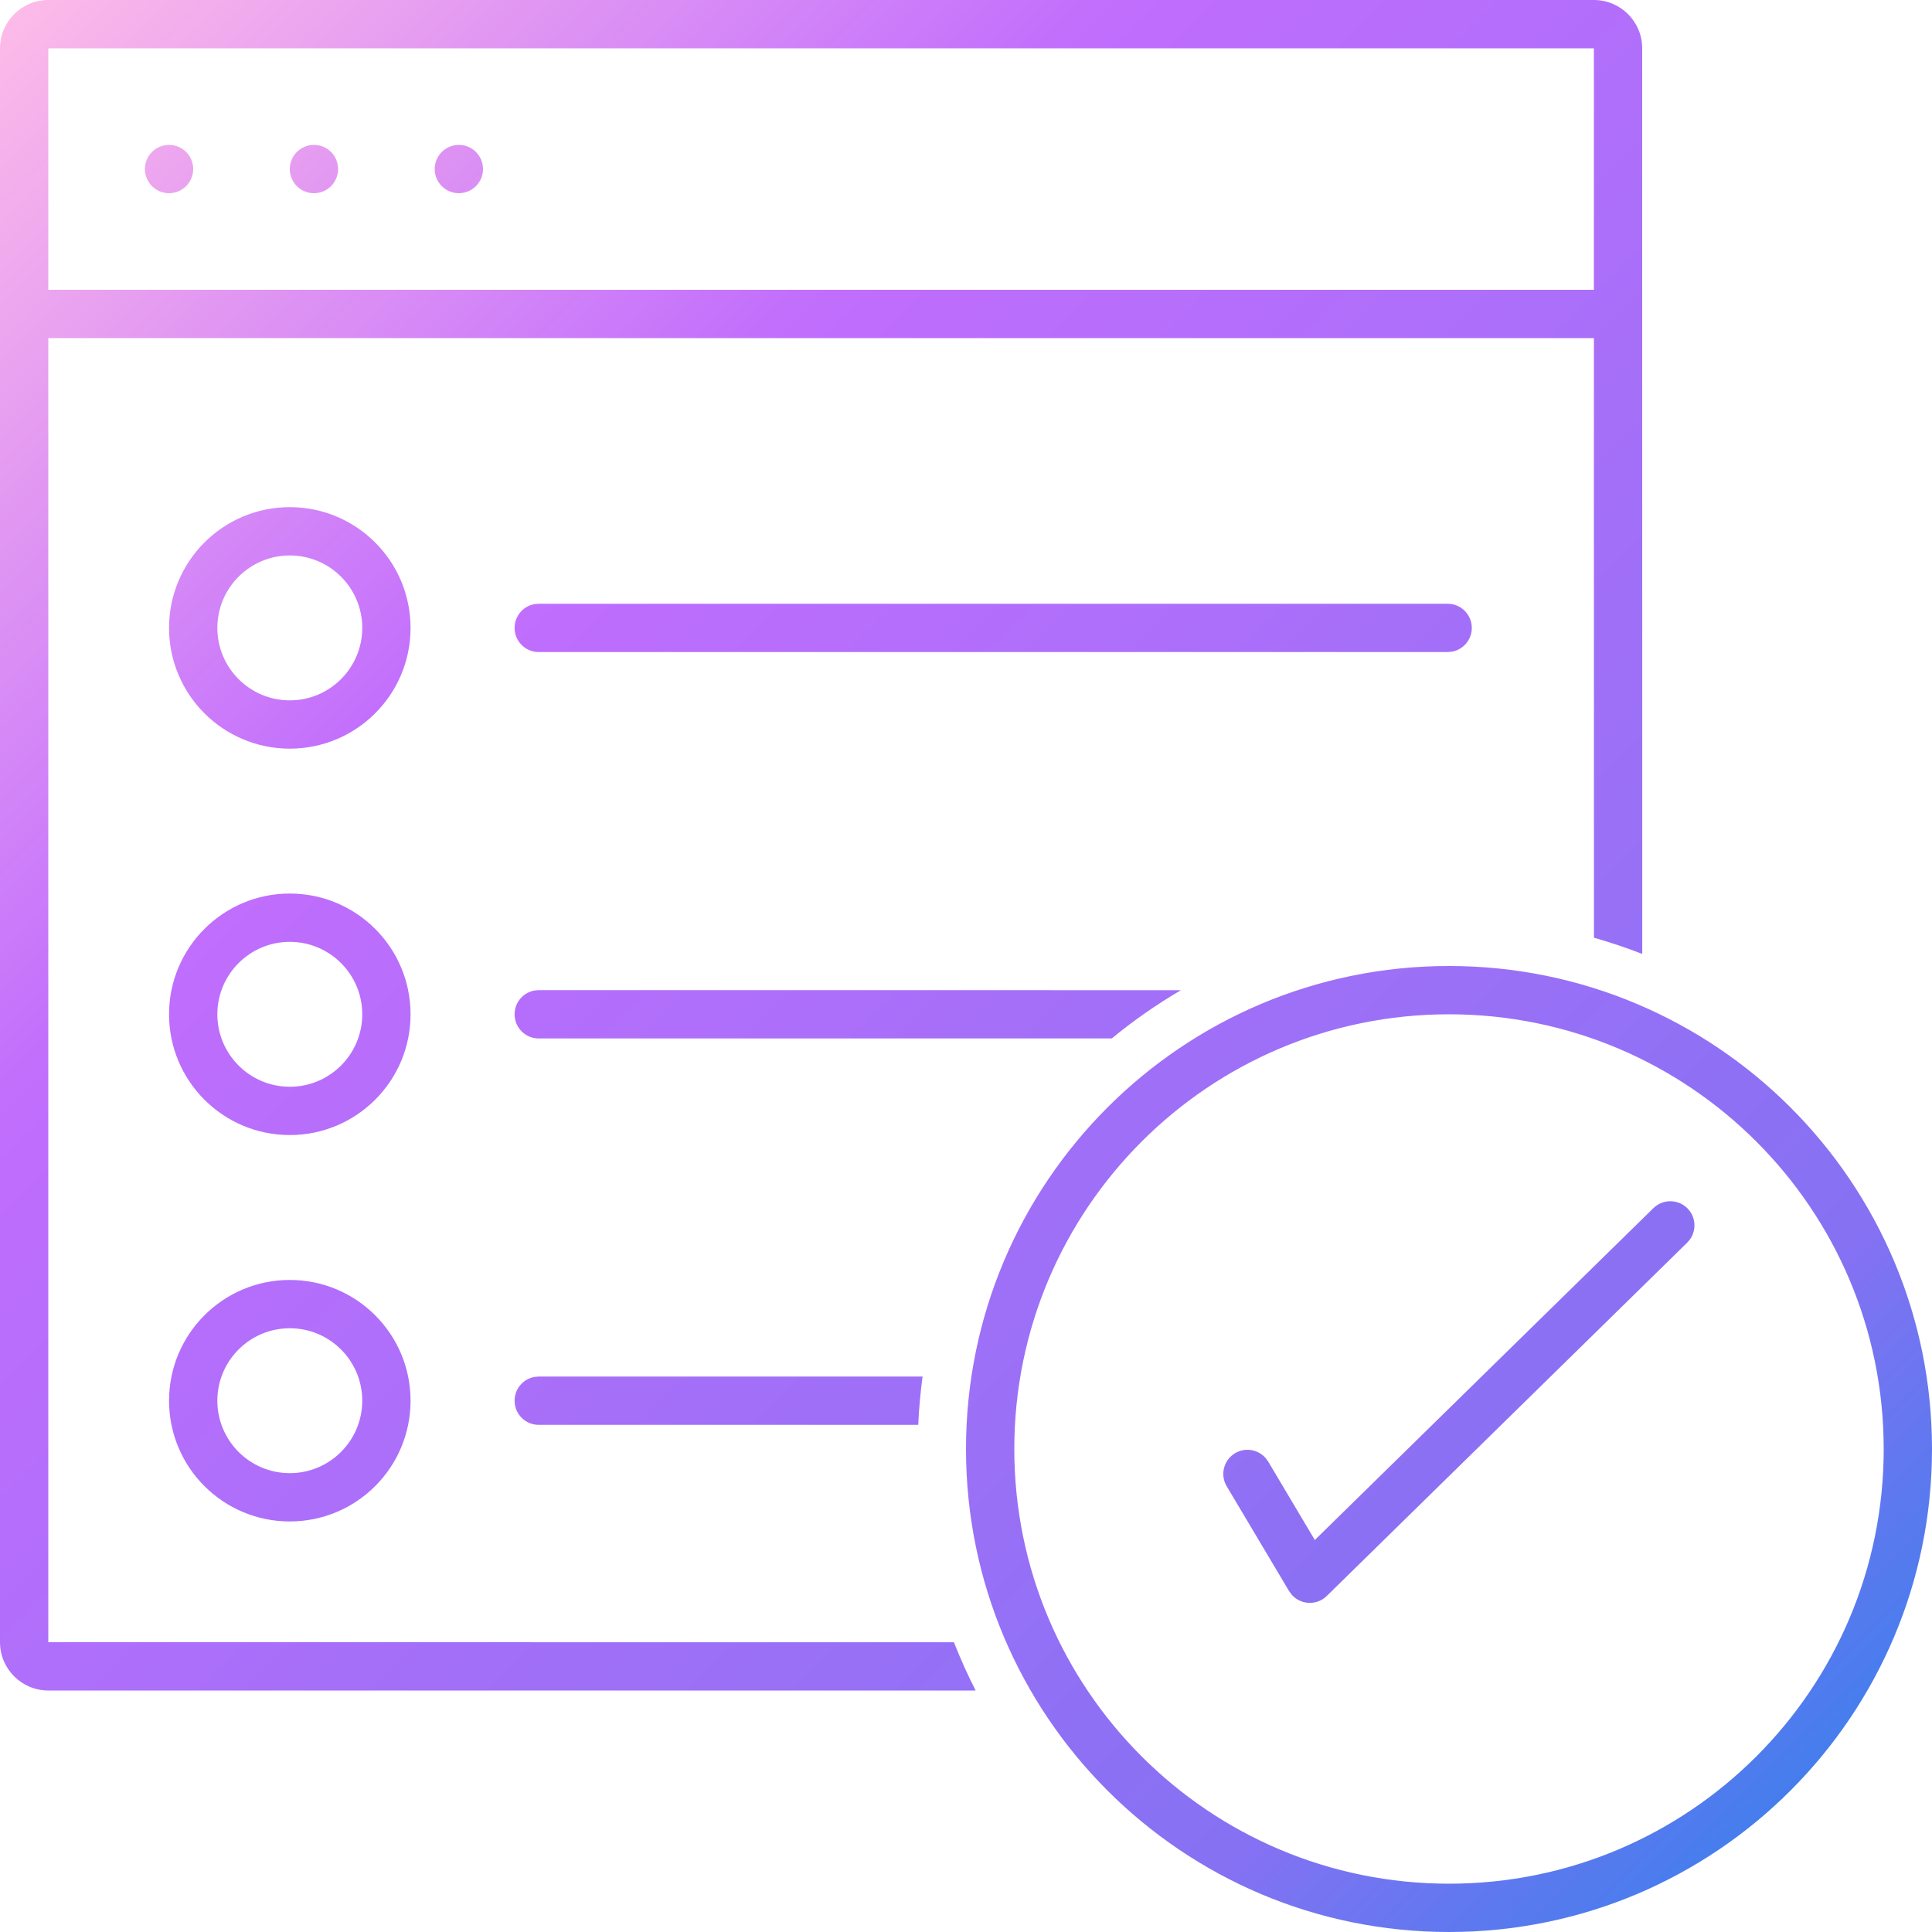 <svg xmlns="http://www.w3.org/2000/svg" width="40" height="40" viewBox="0 0 40 40">
  <defs>
    <linearGradient id="icon-18-9-a" x1="100%" x2="0%" y1="100%" y2="0%">
      <stop offset="0%" stop-color="#1E85E9"/>
      <stop offset="20.276%" stop-color="#8671F3"/>
      <stop offset="70.727%" stop-color="#C06CFD" stop-opacity=".99"/>
      <stop offset="100%" stop-color="#FFBEE8"/>
    </linearGradient>
  </defs>
  <path fill="url(#icon-18-9-a)" d="M1548,2848 C1553.523,2848 1558,2852.477 1558,2858 C1558,2863.523 1553.523,2868 1548,2868 C1542.477,2868 1538,2863.523 1538,2858 C1538,2852.477 1542.477,2848 1548,2848 Z M1548,2849 C1543.029,2849 1539,2853.029 1539,2858 C1539,2862.971 1543.029,2867 1548,2867 C1552.971,2867 1557,2862.971 1557,2858 C1557,2853.029 1552.971,2849 1548,2849 Z M1551,2828 C1551.552,2828 1552,2828.448 1552,2829 L1552.001,2847.75 C1551.675,2847.623 1551.341,2847.511 1551.001,2847.414 L1551,2835 L1519,2835 L1519,2862 L1537.75,2862.001 C1537.884,2862.343 1538.034,2862.676 1538.2,2863.001 L1519,2863 C1518.448,2863 1518,2862.552 1518,2862 L1518,2829 C1518,2828.448 1518.448,2828 1519,2828 L1551,2828 Z M1552.939,2853.02 C1553.111,2853.196 1553.127,2853.465 1552.99,2853.659 L1552.932,2853.727 L1545.469,2861.043 C1545.26,2861.247 1544.93,2861.227 1544.745,2861.018 L1544.689,2860.942 L1543.398,2858.772 C1543.256,2858.535 1543.334,2858.228 1543.571,2858.087 C1543.782,2857.961 1544.048,2858.009 1544.204,2858.188 L1544.257,2858.261 L1545.222,2859.884 L1552.232,2853.013 C1552.429,2852.82 1552.746,2852.823 1552.939,2853.02 Z M1524,2854.5 C1525.381,2854.5 1526.5,2855.619 1526.5,2857 C1526.5,2858.381 1525.381,2859.5 1524,2859.5 C1522.619,2859.5 1521.5,2858.381 1521.5,2857 C1521.5,2855.619 1522.619,2854.5 1524,2854.5 Z M1524,2855.5 C1523.172,2855.5 1522.5,2856.172 1522.5,2857 C1522.5,2857.828 1523.172,2858.5 1524,2858.5 C1524.828,2858.5 1525.5,2857.828 1525.5,2857 C1525.5,2856.172 1524.828,2855.5 1524,2855.5 Z M1537.101,2856.5 C1537.057,2856.829 1537.026,2857.163 1537.011,2857.5 L1529.154,2857.5 C1528.877,2857.5 1528.654,2857.276 1528.654,2857 C1528.654,2856.755 1528.83,2856.55 1529.064,2856.508 L1529.154,2856.5 L1537.101,2856.5 Z M1524,2846.5 C1525.381,2846.5 1526.5,2847.619 1526.5,2849 C1526.5,2850.381 1525.381,2851.5 1524,2851.5 C1522.619,2851.5 1521.5,2850.381 1521.5,2849 C1521.5,2847.619 1522.619,2846.5 1524,2846.5 Z M1524,2847.5 C1523.172,2847.5 1522.5,2848.172 1522.5,2849 C1522.5,2849.828 1523.172,2850.5 1524,2850.5 C1524.828,2850.5 1525.5,2849.828 1525.5,2849 C1525.5,2848.172 1524.828,2847.5 1524,2847.5 Z M1542.45,2848.501 C1541.946,2848.796 1541.467,2849.13 1541.018,2849.5 L1529.154,2849.5 C1528.877,2849.5 1528.654,2849.276 1528.654,2849 C1528.654,2848.755 1528.83,2848.55 1529.064,2848.508 L1529.154,2848.5 L1542.45,2848.501 Z M1524,2838.5 C1525.381,2838.5 1526.5,2839.619 1526.5,2841 C1526.5,2842.381 1525.381,2843.5 1524,2843.5 C1522.619,2843.5 1521.5,2842.381 1521.5,2841 C1521.5,2839.619 1522.619,2838.5 1524,2838.5 Z M1524,2839.5 C1523.172,2839.5 1522.5,2840.172 1522.5,2841 C1522.5,2841.828 1523.172,2842.5 1524,2842.5 C1524.828,2842.5 1525.5,2841.828 1525.5,2841 C1525.5,2840.172 1524.828,2839.5 1524,2839.5 Z M1547.972,2840.5 C1548.248,2840.5 1548.472,2840.724 1548.472,2841 C1548.472,2841.245 1548.295,2841.45 1548.062,2841.492 L1547.972,2841.5 L1529.154,2841.5 C1528.877,2841.5 1528.654,2841.276 1528.654,2841 C1528.654,2840.755 1528.83,2840.55 1529.064,2840.508 L1529.154,2840.5 L1547.972,2840.5 Z M1551,2829 L1519,2829 L1519,2834 L1551,2834 L1551,2829 Z M1521.5,2831 C1521.776,2831 1522,2831.224 1522,2831.5 C1522,2831.776 1521.776,2832 1521.5,2832 C1521.224,2832 1521,2831.776 1521,2831.5 C1521,2831.224 1521.224,2831 1521.5,2831 Z M1524.5,2831 C1524.776,2831 1525,2831.224 1525,2831.5 C1525,2831.776 1524.776,2832 1524.5,2832 C1524.224,2832 1524,2831.776 1524,2831.5 C1524,2831.224 1524.224,2831 1524.5,2831 Z M1527.5,2831 C1527.776,2831 1528,2831.224 1528,2831.5 C1528,2831.776 1527.776,2832 1527.5,2832 C1527.224,2832 1527,2831.776 1527,2831.5 C1527,2831.224 1527.224,2831 1527.5,2831 Z" transform="translate(-1518 -2828)"/>
</svg>
